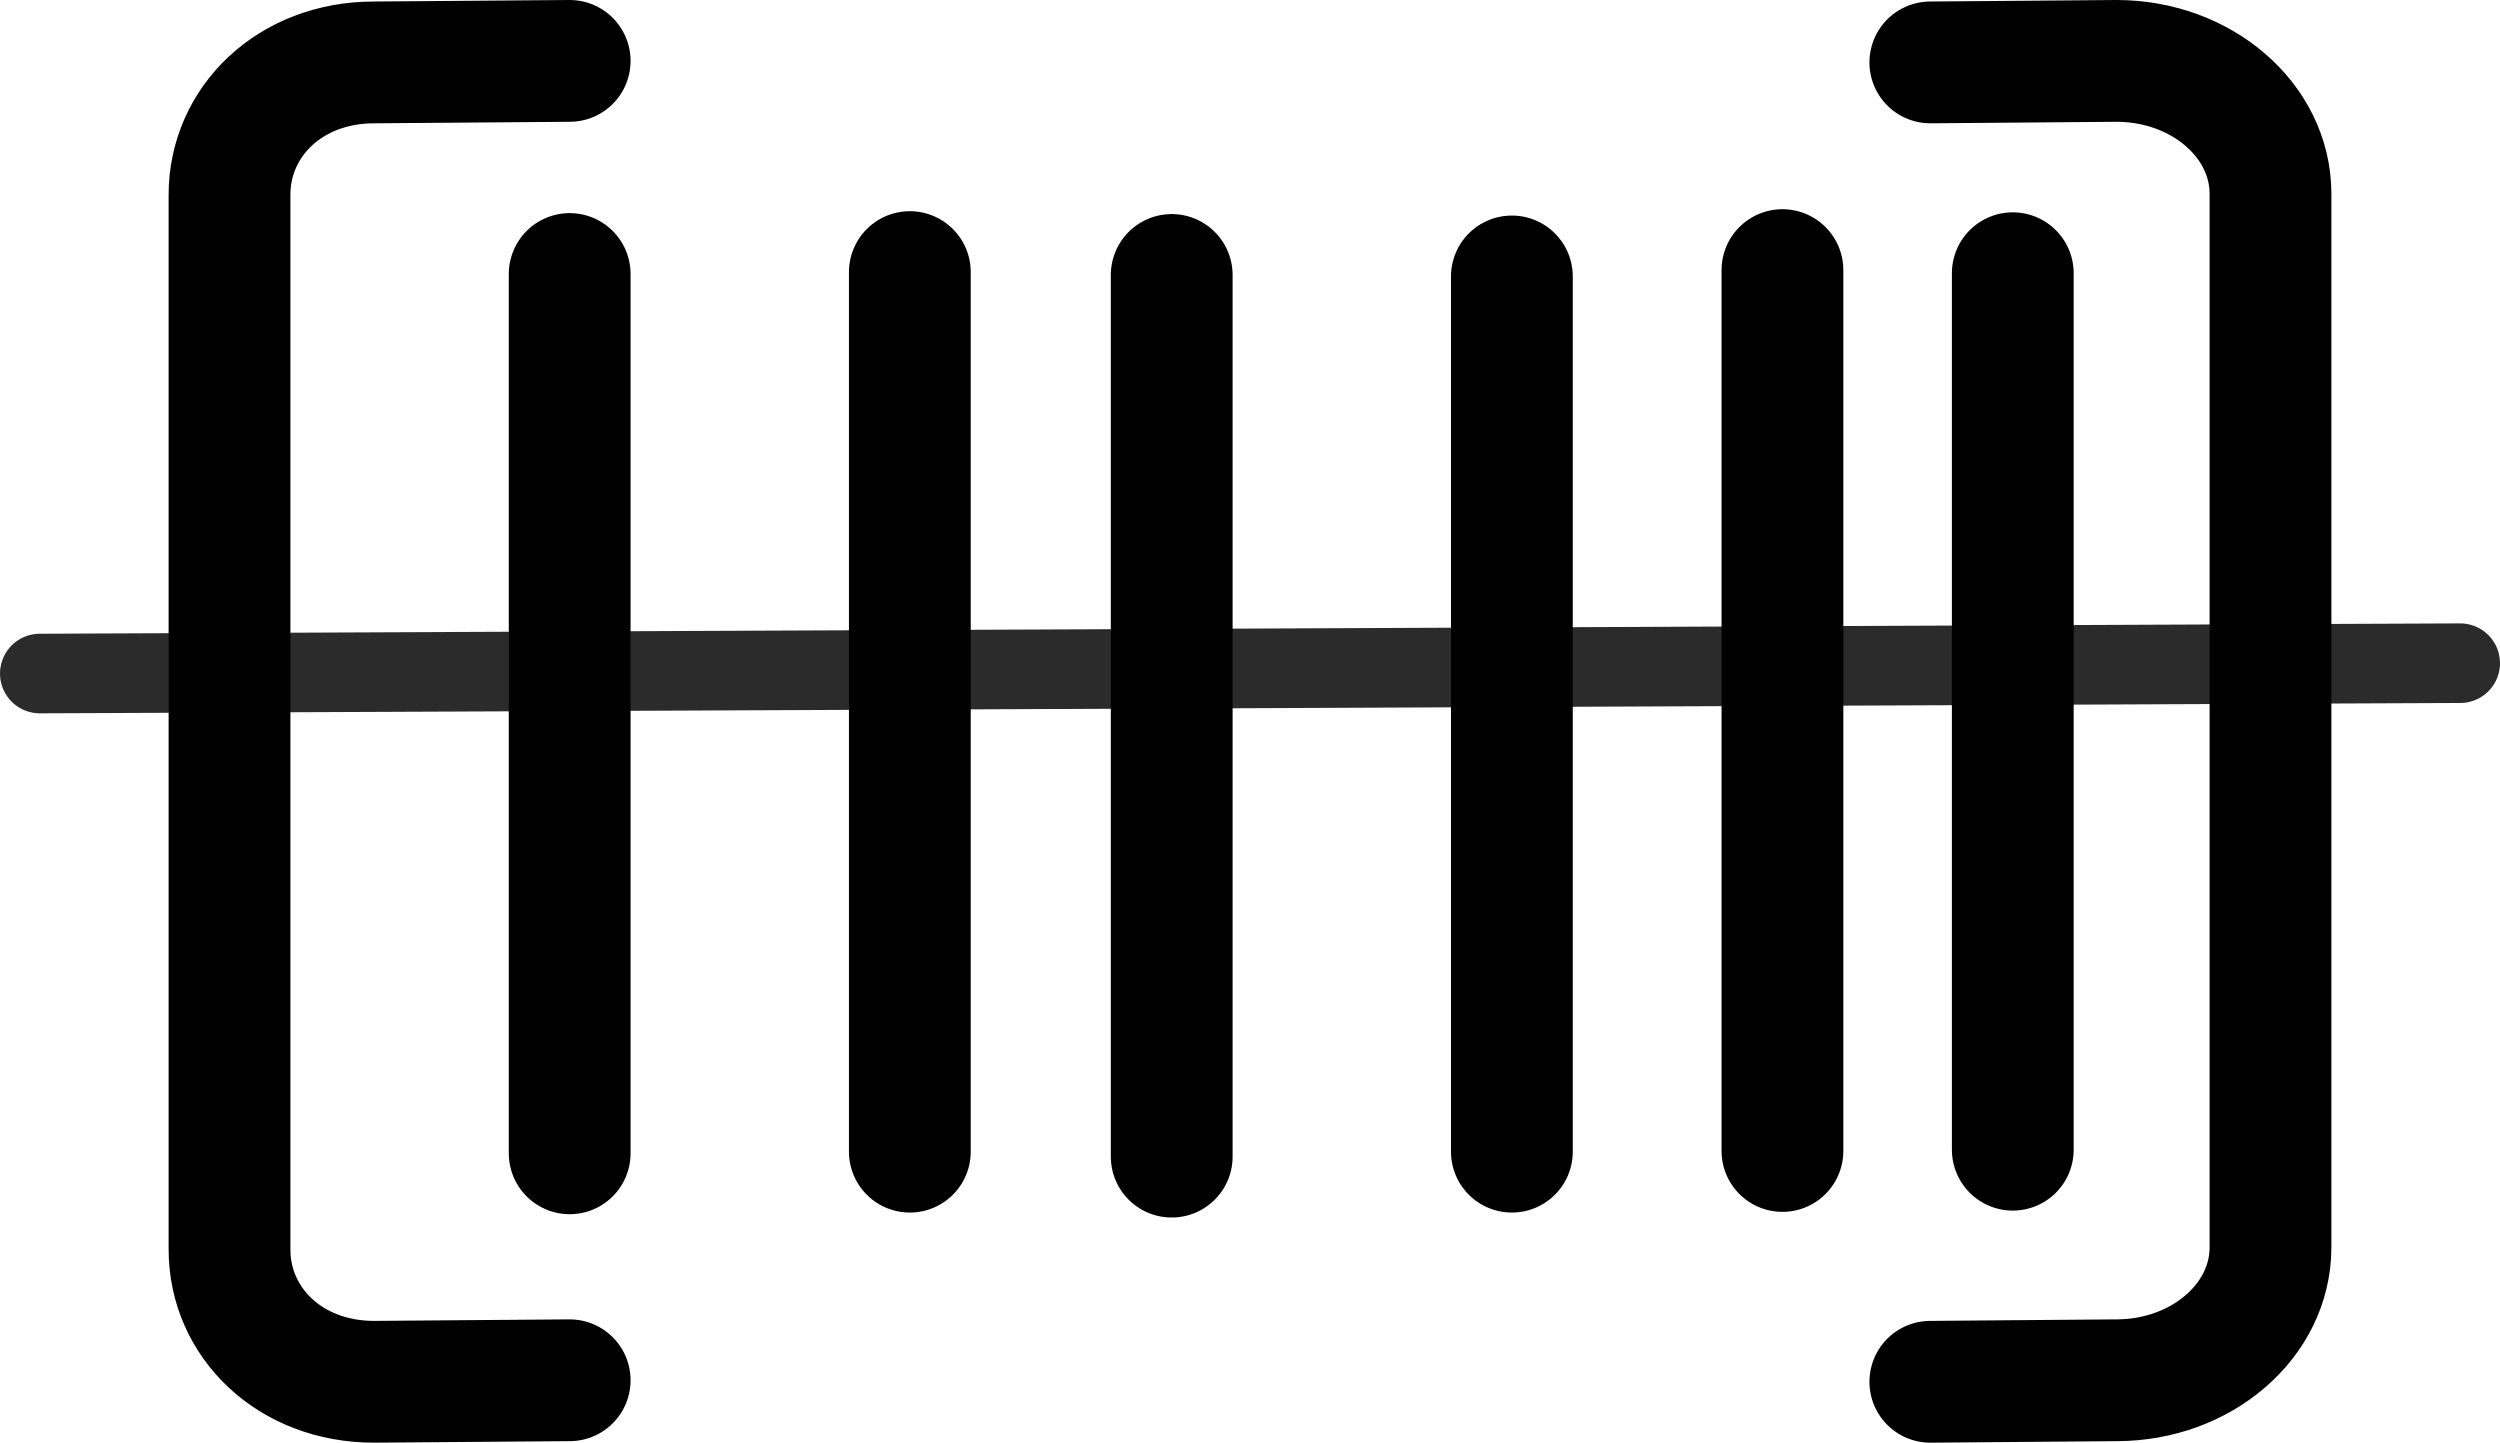 <?xml version="1.0" encoding="UTF-8" standalone="no"?>
<svg
   class="ionicon"
   viewBox="0 0 57.48 33.17"
   version="1.1"
   id="svg1"
   sodipodi:docname="barcode-outline.svg"
   width="57.48"
   height="33.17"
   inkscape:version="1.3.2 (1:1.3.2+202311252150+091e20ef0f)"
   xmlns:inkscape="http://www.inkscape.org/namespaces/inkscape"
   xmlns:sodipodi="http://sodipodi.sourceforge.net/DTD/sodipodi-0.dtd"
   xmlns="http://www.w3.org/2000/svg"
   xmlns:svg="http://www.w3.org/2000/svg">
  <defs
     id="defs1" />
  <sodipodi:namedview
     id="namedview1"
     pagecolor="#ffffff"
     bordercolor="#000000"
     borderopacity="0.25"
     inkscape:showpageshadow="2"
     inkscape:pageopacity="0.0"
     inkscape:pagecheckerboard="0"
     inkscape:deskcolor="#d1d1d1"
     inkscape:zoom="10.671875"
     inkscape:cx="37.29429"
     inkscape:cy="23.004392"
     inkscape:window-width="1876"
     inkscape:window-height="1016"
     inkscape:window-x="44"
     inkscape:window-y="27"
     inkscape:window-maximized="1"
     inkscape:current-layer="svg1"
     showguides="true">
    <sodipodi:guide
       position="29.875,29.168"
       orientation="0,-1"
       id="guide1"
       inkscape:locked="false" />
    <sodipodi:guide
       position="33.998,6.023"
       orientation="0,-1"
       id="guide2"
       inkscape:locked="false" />
  </sodipodi:namedview>
  <path
     d="m 44.382,31.77 4.293,-0.035 c 1.945,-0.007 3.519,-1.365 3.528,-3.041 V 4.441 C 52.194,2.765 50.619,1.407 48.675,1.4 L 44.382,1.435 M 13.098,1.4 8.601,1.435 c -1.941,0 -3.324,1.369 -3.324,3.041 v 24.254 c 0,1.672 1.383,3.04 3.324,3.04 l 4.497,-0.035 M 40.982,6.21 V 26.463 M 34.761,6.356 V 26.479 M 26.94,6.322 V 26.593 M 20.919,6.256 V 26.479 M 13.098,6.3 V 26.517 m 33.18,-20.235 v 20.152"
     fill="none"
     stroke="currentColor"
     stroke-linecap="round"
     stroke-linejoin="round"
     stroke-width="3.63"
     id="path1"
     style="stroke-width:2.8;stroke-dasharray:none"
     sodipodi:nodetypes="ccccccccsscccccccccccccc" />
  <path
     style="opacity:0.83;fill:#1a1a1a;stroke:#000000;stroke-width:1.83;stroke-linecap:round;stroke-dasharray:none"
     d="M 0.915,15.486 56.565,15.248"
     id="path2"
     sodipodi:nodetypes="cc" />
</svg>
